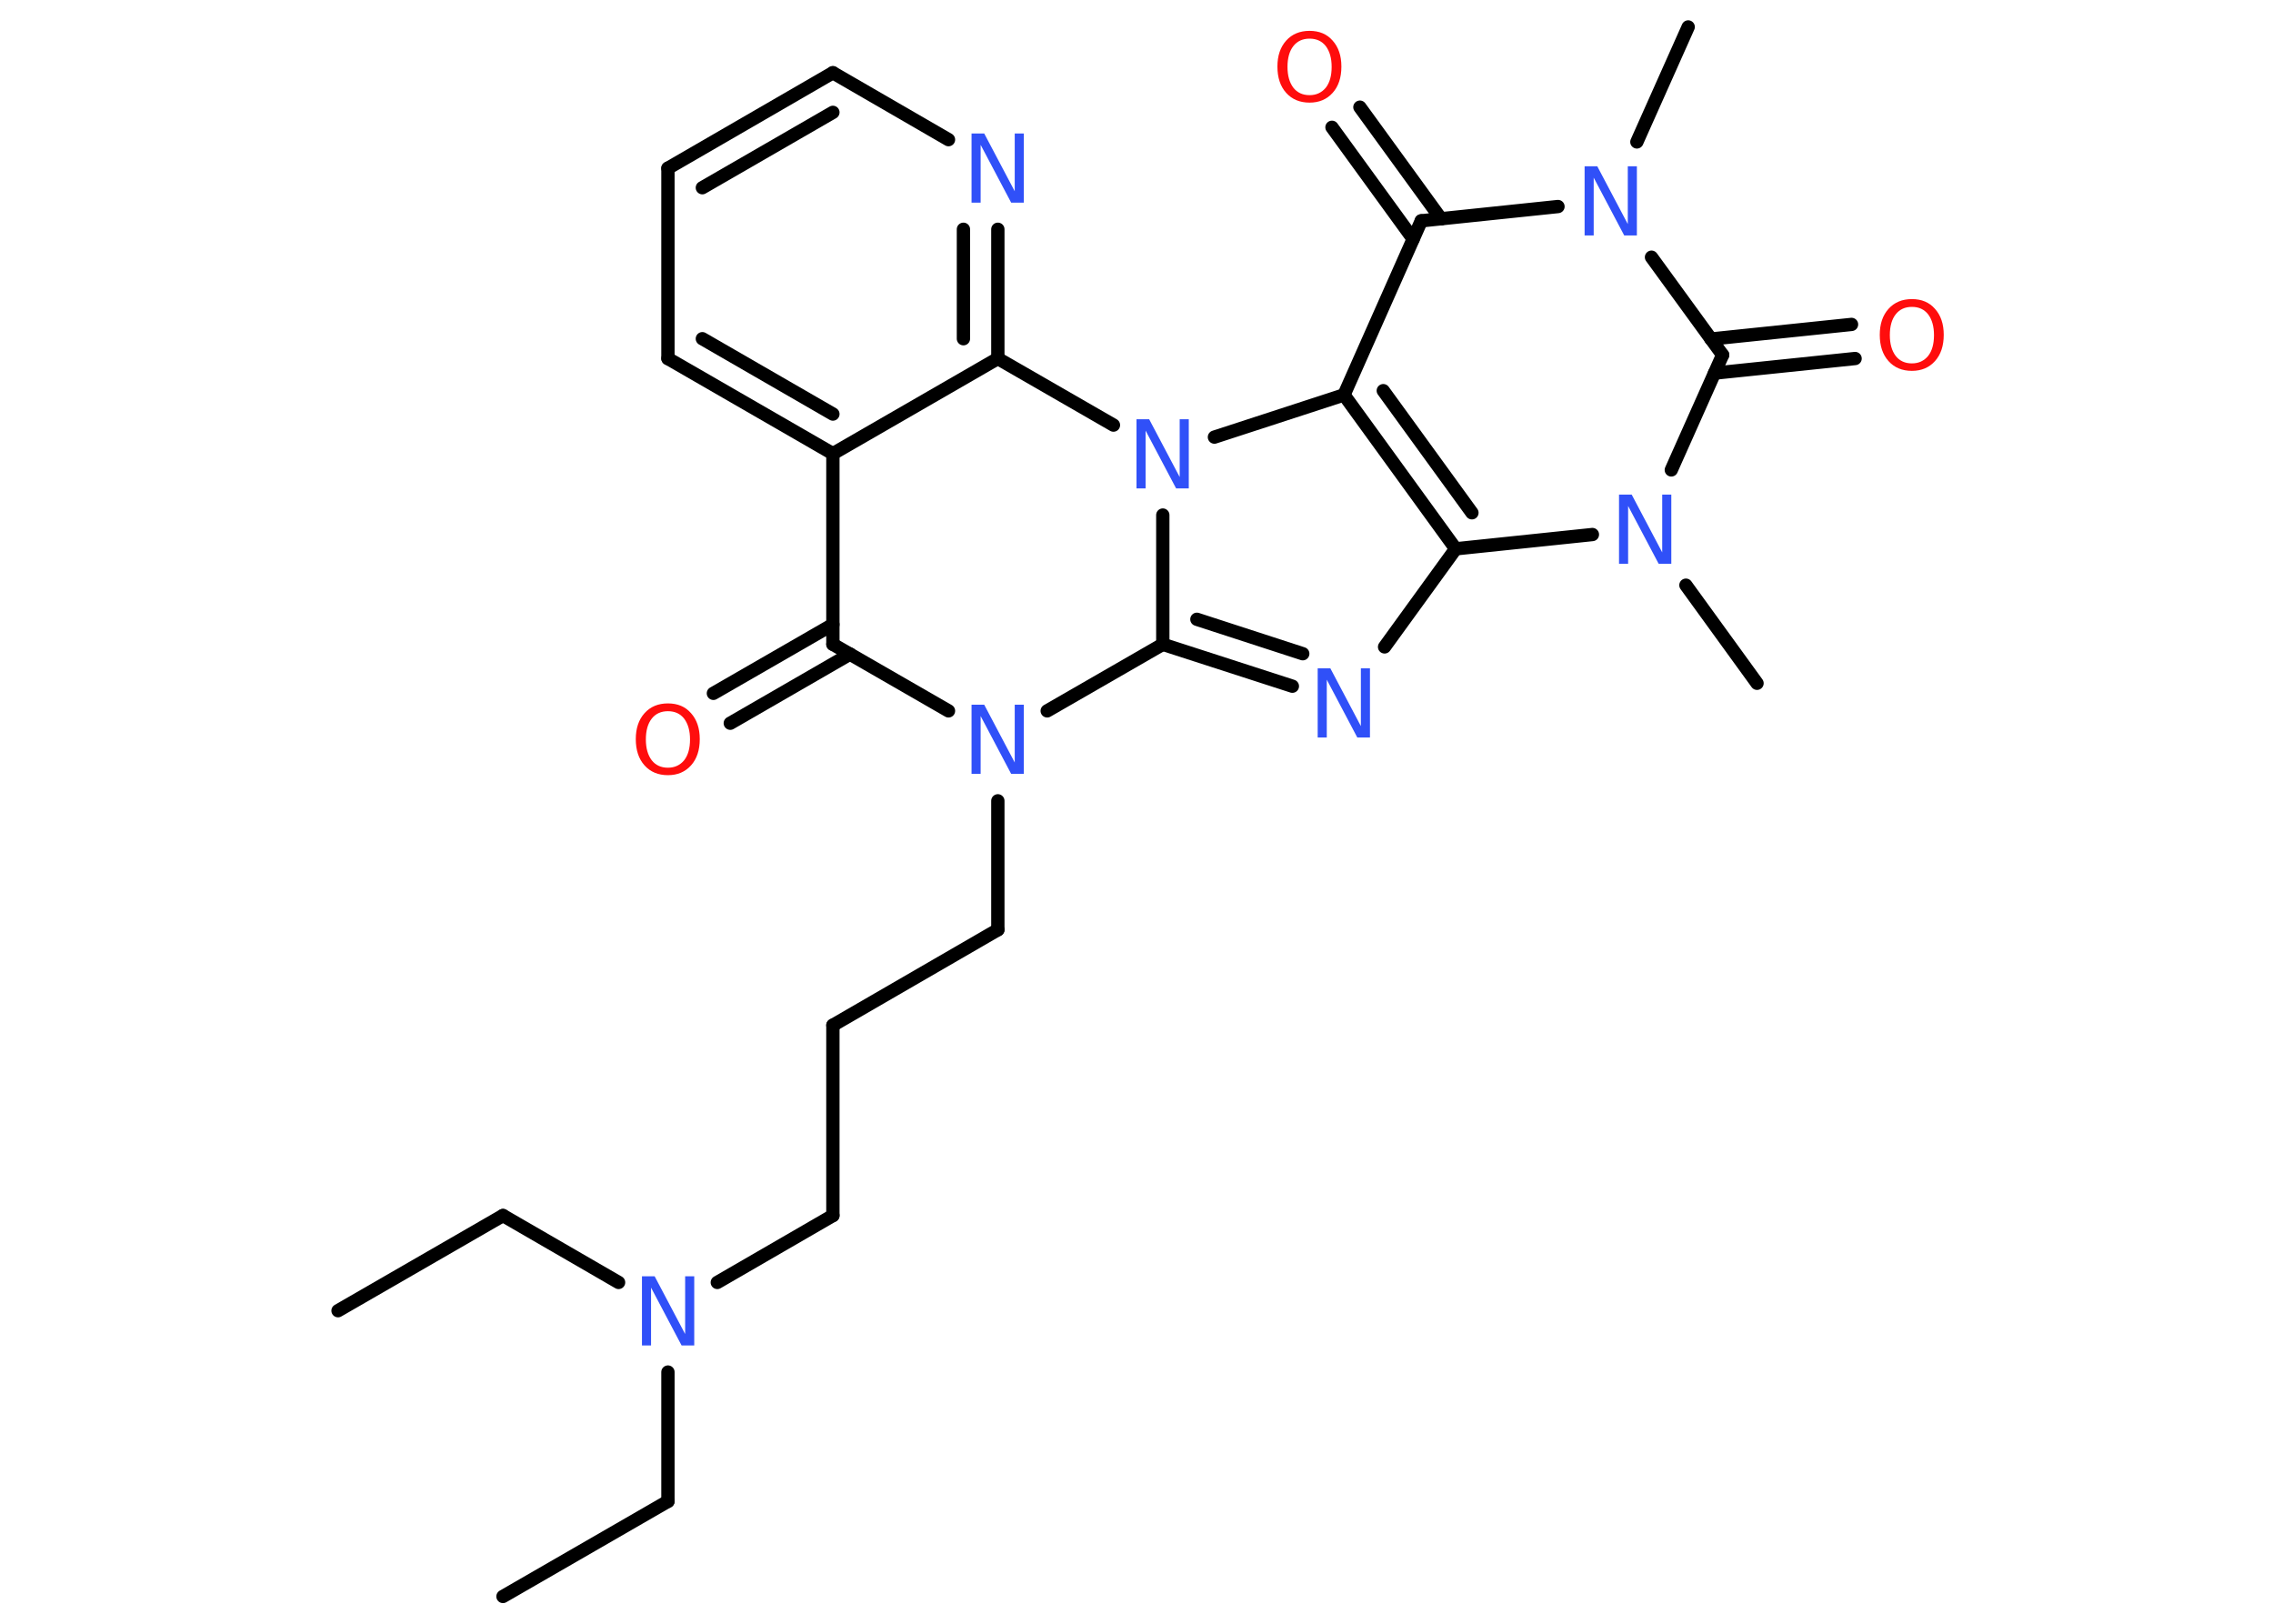 <?xml version='1.0' encoding='UTF-8'?>
<!DOCTYPE svg PUBLIC "-//W3C//DTD SVG 1.1//EN" "http://www.w3.org/Graphics/SVG/1.1/DTD/svg11.dtd">
<svg version='1.2' xmlns='http://www.w3.org/2000/svg' xmlns:xlink='http://www.w3.org/1999/xlink' width='70.0mm' height='50.0mm' viewBox='0 0 70.0 50.0'>
  <desc>Generated by the Chemistry Development Kit (http://github.com/cdk)</desc>
  <g stroke-linecap='round' stroke-linejoin='round' stroke='#000000' stroke-width='.41' fill='#3050F8'>
    <rect x='.0' y='.0' width='70.0' height='50.0' fill='#FFFFFF' stroke='none'/>
    <g id='mol1' class='mol'>
      <line id='mol1bnd1' class='bond' x1='15.49' y1='49.16' x2='20.57' y2='46.23'/>
      <line id='mol1bnd2' class='bond' x1='20.57' y1='46.23' x2='20.57' y2='42.25'/>
      <line id='mol1bnd3' class='bond' x1='19.05' y1='39.49' x2='15.49' y2='37.43'/>
      <line id='mol1bnd4' class='bond' x1='15.49' y1='37.43' x2='10.41' y2='40.36'/>
      <line id='mol1bnd5' class='bond' x1='22.09' y1='39.49' x2='25.65' y2='37.43'/>
      <line id='mol1bnd6' class='bond' x1='25.65' y1='37.43' x2='25.65' y2='31.57'/>
      <line id='mol1bnd7' class='bond' x1='25.65' y1='31.57' x2='30.73' y2='28.63'/>
      <line id='mol1bnd8' class='bond' x1='30.73' y1='28.63' x2='30.73' y2='24.66'/>
      <line id='mol1bnd9' class='bond' x1='29.21' y1='21.89' x2='25.65' y2='19.84'/>
      <g id='mol1bnd10' class='bond'>
        <line x1='26.18' y1='20.14' x2='22.49' y2='22.27'/>
        <line x1='25.65' y1='19.23' x2='21.97' y2='21.35'/>
      </g>
      <line id='mol1bnd11' class='bond' x1='25.65' y1='19.84' x2='25.65' y2='13.97'/>
      <g id='mol1bnd12' class='bond'>
        <line x1='20.57' y1='11.04' x2='25.65' y2='13.97'/>
        <line x1='21.63' y1='10.43' x2='25.65' y2='12.75'/>
      </g>
      <line id='mol1bnd13' class='bond' x1='20.57' y1='11.04' x2='20.57' y2='5.18'/>
      <g id='mol1bnd14' class='bond'>
        <line x1='25.65' y1='2.24' x2='20.57' y2='5.18'/>
        <line x1='25.65' y1='3.46' x2='21.63' y2='5.78'/>
      </g>
      <line id='mol1bnd15' class='bond' x1='25.65' y1='2.24' x2='29.21' y2='4.3'/>
      <g id='mol1bnd16' class='bond'>
        <line x1='30.73' y1='11.04' x2='30.73' y2='7.06'/>
        <line x1='29.67' y1='10.43' x2='29.67' y2='7.06'/>
      </g>
      <line id='mol1bnd17' class='bond' x1='25.65' y1='13.97' x2='30.73' y2='11.04'/>
      <line id='mol1bnd18' class='bond' x1='30.73' y1='11.04' x2='34.29' y2='13.09'/>
      <line id='mol1bnd19' class='bond' x1='37.4' y1='13.46' x2='41.39' y2='12.16'/>
      <line id='mol1bnd20' class='bond' x1='41.39' y1='12.16' x2='43.77' y2='6.8'/>
      <g id='mol1bnd21' class='bond'>
        <line x1='43.52' y1='7.36' x2='41.02' y2='3.92'/>
        <line x1='44.38' y1='6.74' x2='41.88' y2='3.3'/>
      </g>
      <line id='mol1bnd22' class='bond' x1='43.77' y1='6.8' x2='47.98' y2='6.36'/>
      <line id='mol1bnd23' class='bond' x1='50.41' y1='4.37' x2='51.99' y2='.83'/>
      <line id='mol1bnd24' class='bond' x1='50.86' y1='7.92' x2='53.05' y2='10.93'/>
      <g id='mol1bnd25' class='bond'>
        <line x1='52.69' y1='10.44' x2='57.02' y2='9.99'/>
        <line x1='52.8' y1='11.49' x2='57.13' y2='11.04'/>
      </g>
      <line id='mol1bnd26' class='bond' x1='53.05' y1='10.93' x2='51.47' y2='14.47'/>
      <line id='mol1bnd27' class='bond' x1='51.92' y1='18.02' x2='54.11' y2='21.04'/>
      <line id='mol1bnd28' class='bond' x1='49.04' y1='16.46' x2='44.83' y2='16.9'/>
      <g id='mol1bnd29' class='bond'>
        <line x1='41.39' y1='12.16' x2='44.83' y2='16.9'/>
        <line x1='42.6' y1='12.03' x2='45.33' y2='15.79'/>
      </g>
      <line id='mol1bnd30' class='bond' x1='44.83' y1='16.9' x2='42.64' y2='19.92'/>
      <g id='mol1bnd31' class='bond'>
        <line x1='35.81' y1='19.84' x2='39.8' y2='21.13'/>
        <line x1='36.86' y1='19.07' x2='40.12' y2='20.13'/>
      </g>
      <line id='mol1bnd32' class='bond' x1='32.25' y1='21.89' x2='35.81' y2='19.84'/>
      <line id='mol1bnd33' class='bond' x1='35.81' y1='15.86' x2='35.81' y2='19.84'/>
      <path id='mol1atm3' class='atom' d='M19.77 39.3h.39l.94 1.78v-1.78h.28v2.13h-.39l-.94 -1.78v1.78h-.28v-2.13z' stroke='none'/>
      <path id='mol1atm9' class='atom' d='M29.92 21.7h.39l.94 1.78v-1.78h.28v2.13h-.39l-.94 -1.78v1.78h-.28v-2.13z' stroke='none'/>
      <path id='mol1atm11' class='atom' d='M20.57 21.9q-.32 .0 -.5 .23q-.18 .23 -.18 .64q.0 .4 .18 .64q.18 .23 .5 .23q.31 .0 .5 -.23q.18 -.23 .18 -.64q.0 -.4 -.18 -.64q-.18 -.23 -.5 -.23zM20.57 21.66q.45 .0 .71 .3q.27 .3 .27 .8q.0 .51 -.27 .81q-.27 .3 -.71 .3q-.45 .0 -.72 -.3q-.27 -.3 -.27 -.81q.0 -.5 .27 -.8q.27 -.3 .72 -.3z' stroke='none' fill='#FF0D0D'/>
      <path id='mol1atm16' class='atom' d='M29.92 4.11h.39l.94 1.78v-1.78h.28v2.13h-.39l-.94 -1.78v1.78h-.28v-2.13z' stroke='none'/>
      <path id='mol1atm18' class='atom' d='M35.0 12.91h.39l.94 1.78v-1.78h.28v2.13h-.39l-.94 -1.78v1.78h-.28v-2.13z' stroke='none'/>
      <path id='mol1atm21' class='atom' d='M40.33 1.19q-.32 .0 -.5 .23q-.18 .23 -.18 .64q.0 .4 .18 .64q.18 .23 .5 .23q.31 .0 .5 -.23q.18 -.23 .18 -.64q.0 -.4 -.18 -.64q-.18 -.23 -.5 -.23zM40.33 .95q.45 .0 .71 .3q.27 .3 .27 .8q.0 .51 -.27 .81q-.27 .3 -.71 .3q-.45 .0 -.72 -.3q-.27 -.3 -.27 -.81q.0 -.5 .27 -.8q.27 -.3 .72 -.3z' stroke='none' fill='#FF0D0D'/>
      <path id='mol1atm22' class='atom' d='M48.8 5.12h.39l.94 1.78v-1.78h.28v2.13h-.39l-.94 -1.78v1.78h-.28v-2.13z' stroke='none'/>
      <path id='mol1atm25' class='atom' d='M58.88 9.45q-.32 .0 -.5 .23q-.18 .23 -.18 .64q.0 .4 .18 .64q.18 .23 .5 .23q.31 .0 .5 -.23q.18 -.23 .18 -.64q.0 -.4 -.18 -.64q-.18 -.23 -.5 -.23zM58.88 9.21q.45 .0 .71 .3q.27 .3 .27 .8q.0 .51 -.27 .81q-.27 .3 -.71 .3q-.45 .0 -.72 -.3q-.27 -.3 -.27 -.81q.0 -.5 .27 -.8q.27 -.3 .72 -.3z' stroke='none' fill='#FF0D0D'/>
      <path id='mol1atm26' class='atom' d='M49.86 15.23h.39l.94 1.78v-1.78h.28v2.13h-.39l-.94 -1.78v1.78h-.28v-2.13z' stroke='none'/>
      <path id='mol1atm29' class='atom' d='M40.58 20.58h.39l.94 1.78v-1.78h.28v2.13h-.39l-.94 -1.78v1.78h-.28v-2.13z' stroke='none'/>
    </g>
  </g>
</svg>

